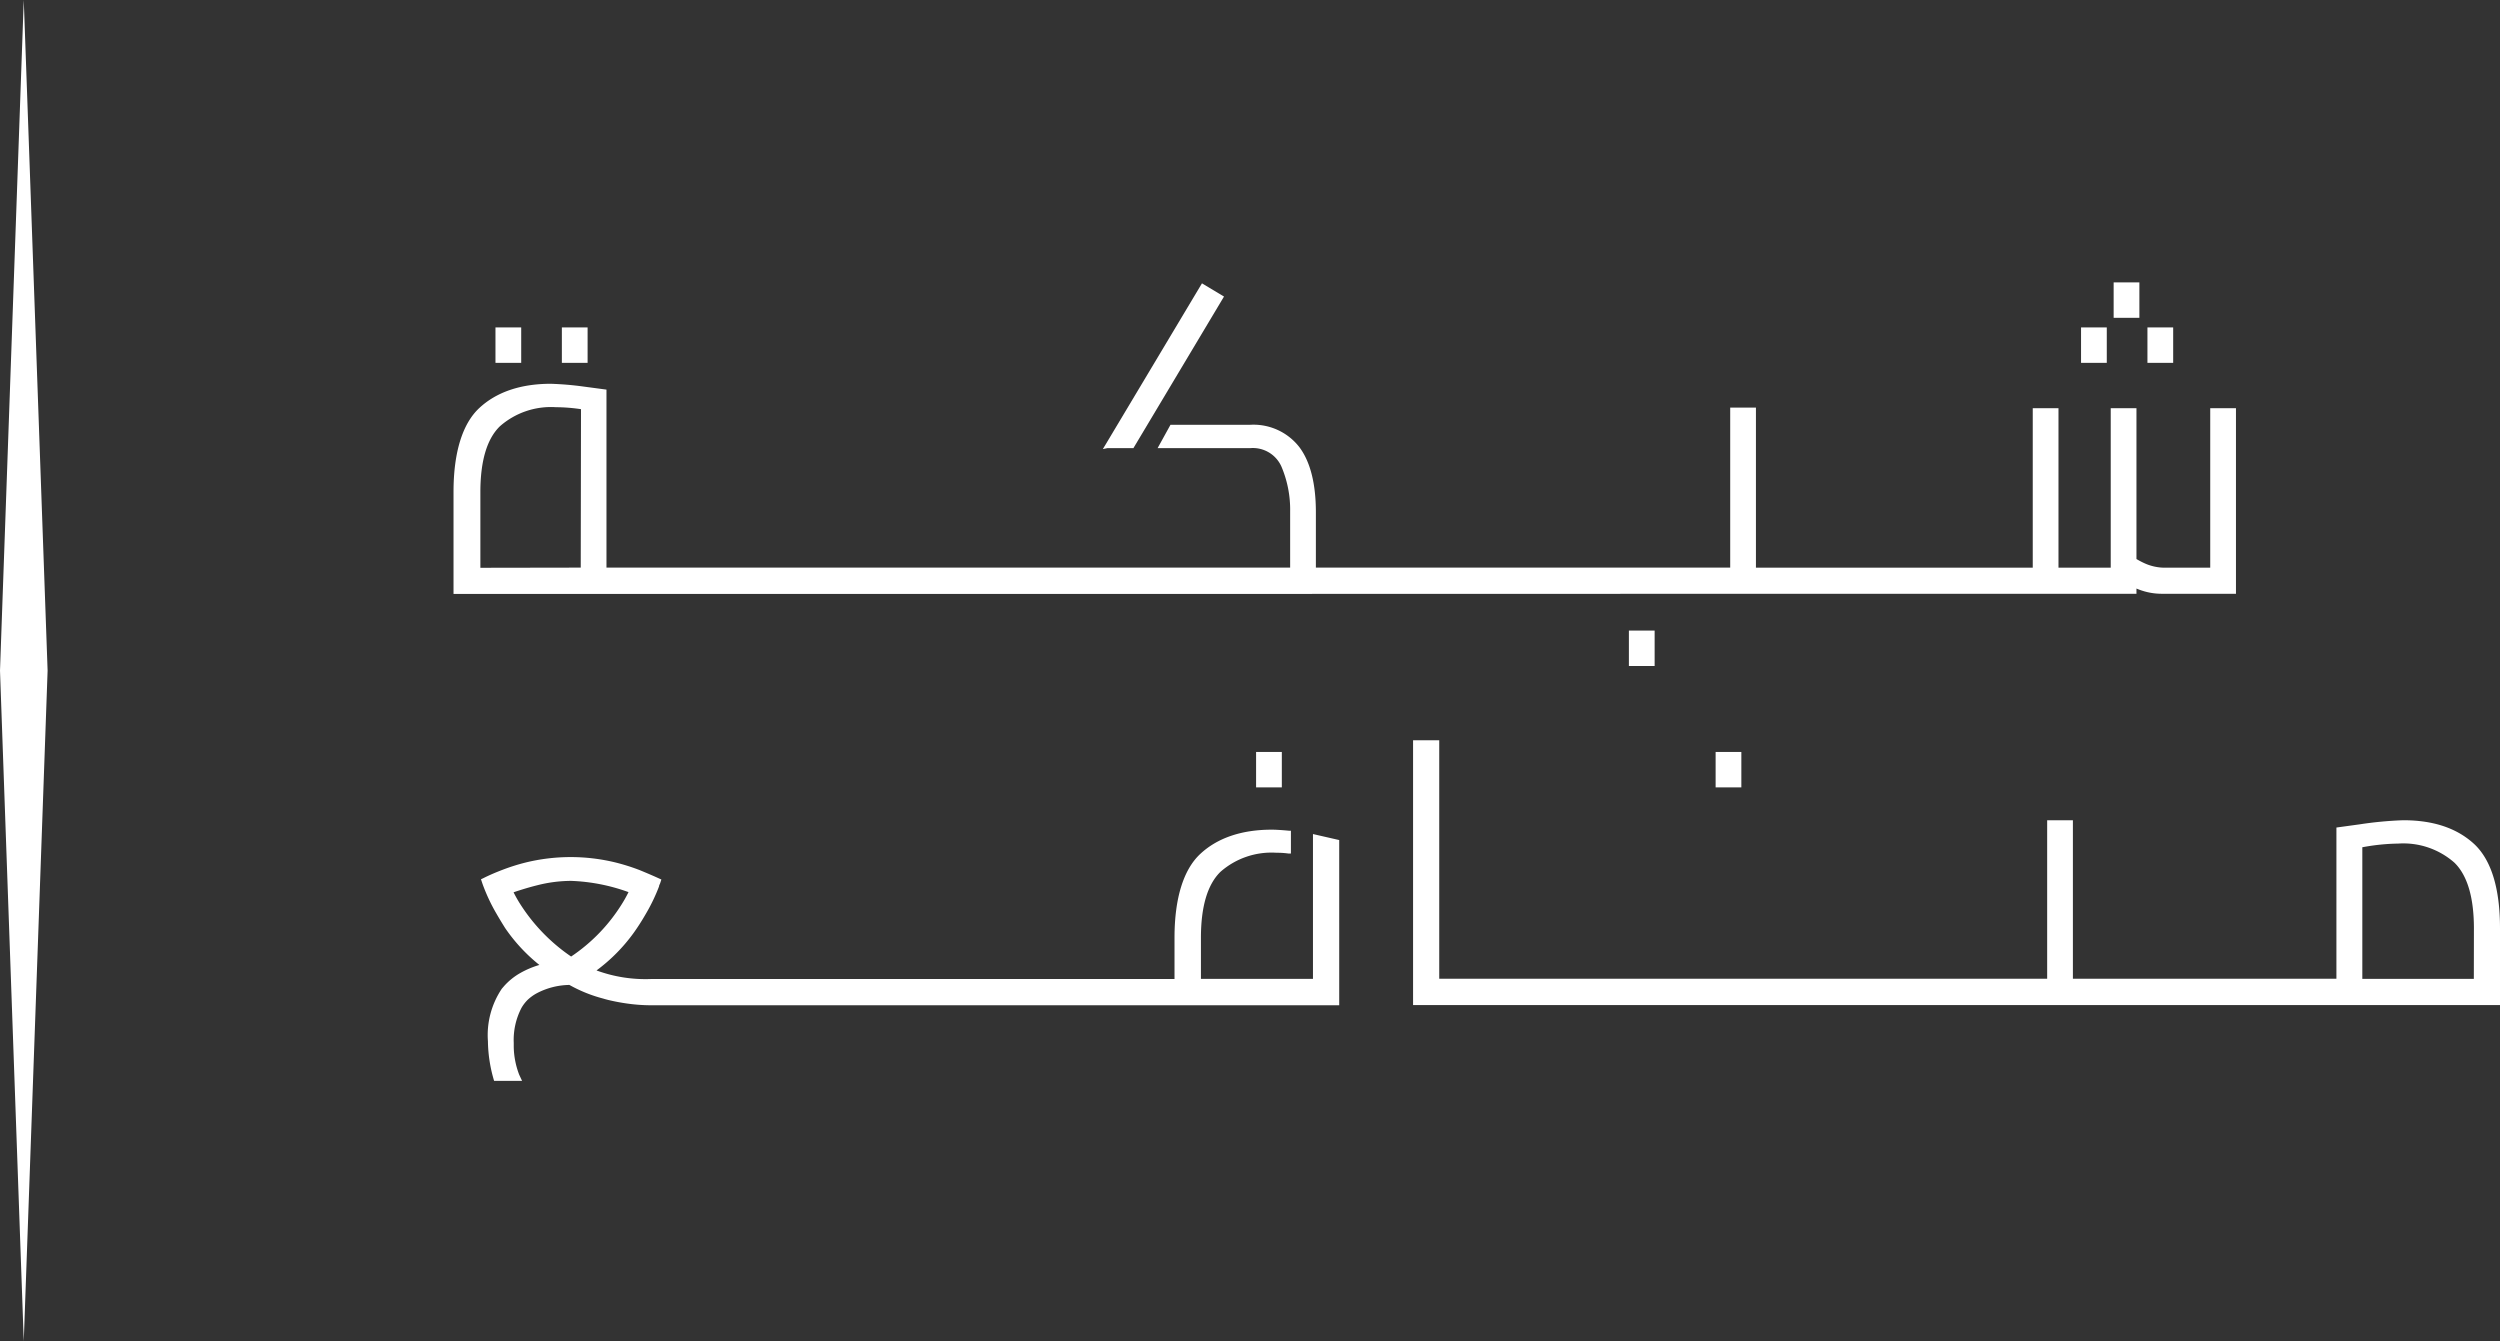 <svg id="Layer_1" data-name="Layer 1" xmlns="http://www.w3.org/2000/svg" viewBox="0 0 291.44 156.36"><rect x="0" y="0" width="291.44" height="156.36" fill="#333333" stroke="none"/><defs><style>.cls-1,.cls-2{fill:#ffffff;}.cls-1{fill-rule:evenodd;}</style></defs><title>Manafa-logo</title><polygon class="cls-1" points="2.77 0 0 78.18 2.77 156.36 5.55 78.18 2.77 0"/><polygon class="cls-2" points="129.1 52.24 132.13 52.24 142.69 34.57 140.12 33.03 128.88 51.83 128.63 52.24 128.63 52.24 128.57 52.35 129.1 52.24"/><path class="cls-2" d="M288.49,98.45h0c-2-1.88-4.76-2.83-8.33-2.83a43.22,43.22,0,0,0-5.09.48l-2.7.37V114.1H241.65V95.62h-3V114.1H167.78V86.3h-3.05v30.87H291.44v-8.95C291.44,103.62,290.45,100.33,288.49,98.45Zm-.1,15.66h-13V98.77a24.66,24.66,0,0,1,4.21-.43,9,9,0,0,1,6.53,2.23c1.51,1.48,2.27,4.06,2.27,7.67Z"/><rect class="cls-2" x="246.4" y="32.92" width="3" height="4.13"/><rect class="cls-2" x="250.34" y="38.17" width="3" height="4.13"/><rect class="cls-2" x="242.6" y="38.17" width="3" height="4.13"/><rect class="cls-2" x="189.89" y="73.51" width="3" height="4.13"/><rect class="cls-2" x="65.5" y="38.17" width="3" height="4.13"/><rect class="cls-2" x="57.76" y="38.17" width="3" height="4.13"/><rect class="cls-2" x="200" y="87.66" width="3" height="4.13"/><rect class="cls-2" x="146.43" y="87.66" width="3" height="4.13"/><path class="cls-2" d="M219.06,69.22v0h30v-.61l.3.12a7.43,7.43,0,0,0,2.63.49h8.67V47.59h-3V66.18h-5.33a5.71,5.71,0,0,1-2.4-.55,9.31,9.31,0,0,1-.87-.46V47.59h-3V66.18h-6.09V47.59h-3V66.18h-16v0H204.7V47.52h-3V66.17H153.4V59.71c0-3.33-.65-5.89-1.93-7.59a6.77,6.77,0,0,0-5.74-2.6h-9.28l-1.5,2.72h10.82a3.64,3.64,0,0,1,3.63,2.19,12.87,12.87,0,0,1,1,5.23v6.51H70.7V45.42l-1.42-.19L68,45.06a35.89,35.89,0,0,0-3.8-.32c-3.57,0-6.37,1-8.33,2.83s-3,5.17-3,9.78V69.24h73.57ZM67.7,66.17,56,66.19V57.36c0-3.61.76-6.19,2.27-7.66a9,9,0,0,1,6.53-2.23,20.49,20.49,0,0,1,2.93.23Z"/><path class="cls-2" d="M153.06,97.23v16.88H140v-4.8c0-3.61.76-6.19,2.27-7.67a9,9,0,0,1,6.53-2.23c.27,0,.74,0,1.4.09l.29,0V96.84l-.24,0c-.86-.08-1.54-.12-2-.12-3.57,0-6.37,1-8.33,2.83s-3,5.17-3,9.78v4.8H75.89a16.53,16.53,0,0,1-6.35-1,20,20,0,0,0,4.36-4.42c.47-.66.92-1.36,1.38-2.16a21.06,21.06,0,0,0,1.55-3.22c0-.13.09-.25.13-.37l.14-.43-.22-.1c-.81-.37-1.59-.7-2.32-1a24.1,24.1,0,0,0-2.74-.87,22.05,22.05,0,0,0-10.59,0,23.41,23.41,0,0,0-2.65.84c-.73.28-1.5.6-2.29,1l-.22.1.12.36.06.18a21,21,0,0,0,1.63,3.48c.36.63.69,1.16,1,1.66a19.8,19.8,0,0,0,4,4.31,10.48,10.48,0,0,0-2.19.92,7.41,7.41,0,0,0-2,1.63l-.06.07-.13.15a9.71,9.71,0,0,0-1.62,6.12A16.73,16.73,0,0,0,57.6,126h3.26l-.23-.49-.11-.24a9.49,9.49,0,0,1-.63-3.23v-.17c0-.1,0-.19,0-.29a8.09,8.09,0,0,1,.9-4.08,4.44,4.44,0,0,1,.73-.95,5.07,5.07,0,0,1,1-.73,8.39,8.39,0,0,1,3.86-1,16.57,16.57,0,0,0,3.94,1.59l.2.06.38.1a23.08,23.08,0,0,0,2.29.43,20.09,20.09,0,0,0,2.71.19h80.22V97.93ZM66.58,111.51a21.15,21.15,0,0,1-5.95-6.14h0a14.45,14.45,0,0,1-.76-1.35c1-.34,1.92-.61,2.76-.82a16.15,16.15,0,0,1,3.95-.51A21.78,21.78,0,0,1,73.27,104a15.29,15.29,0,0,1-.79,1.41A20.19,20.19,0,0,1,66.58,111.51Z"/></svg>
